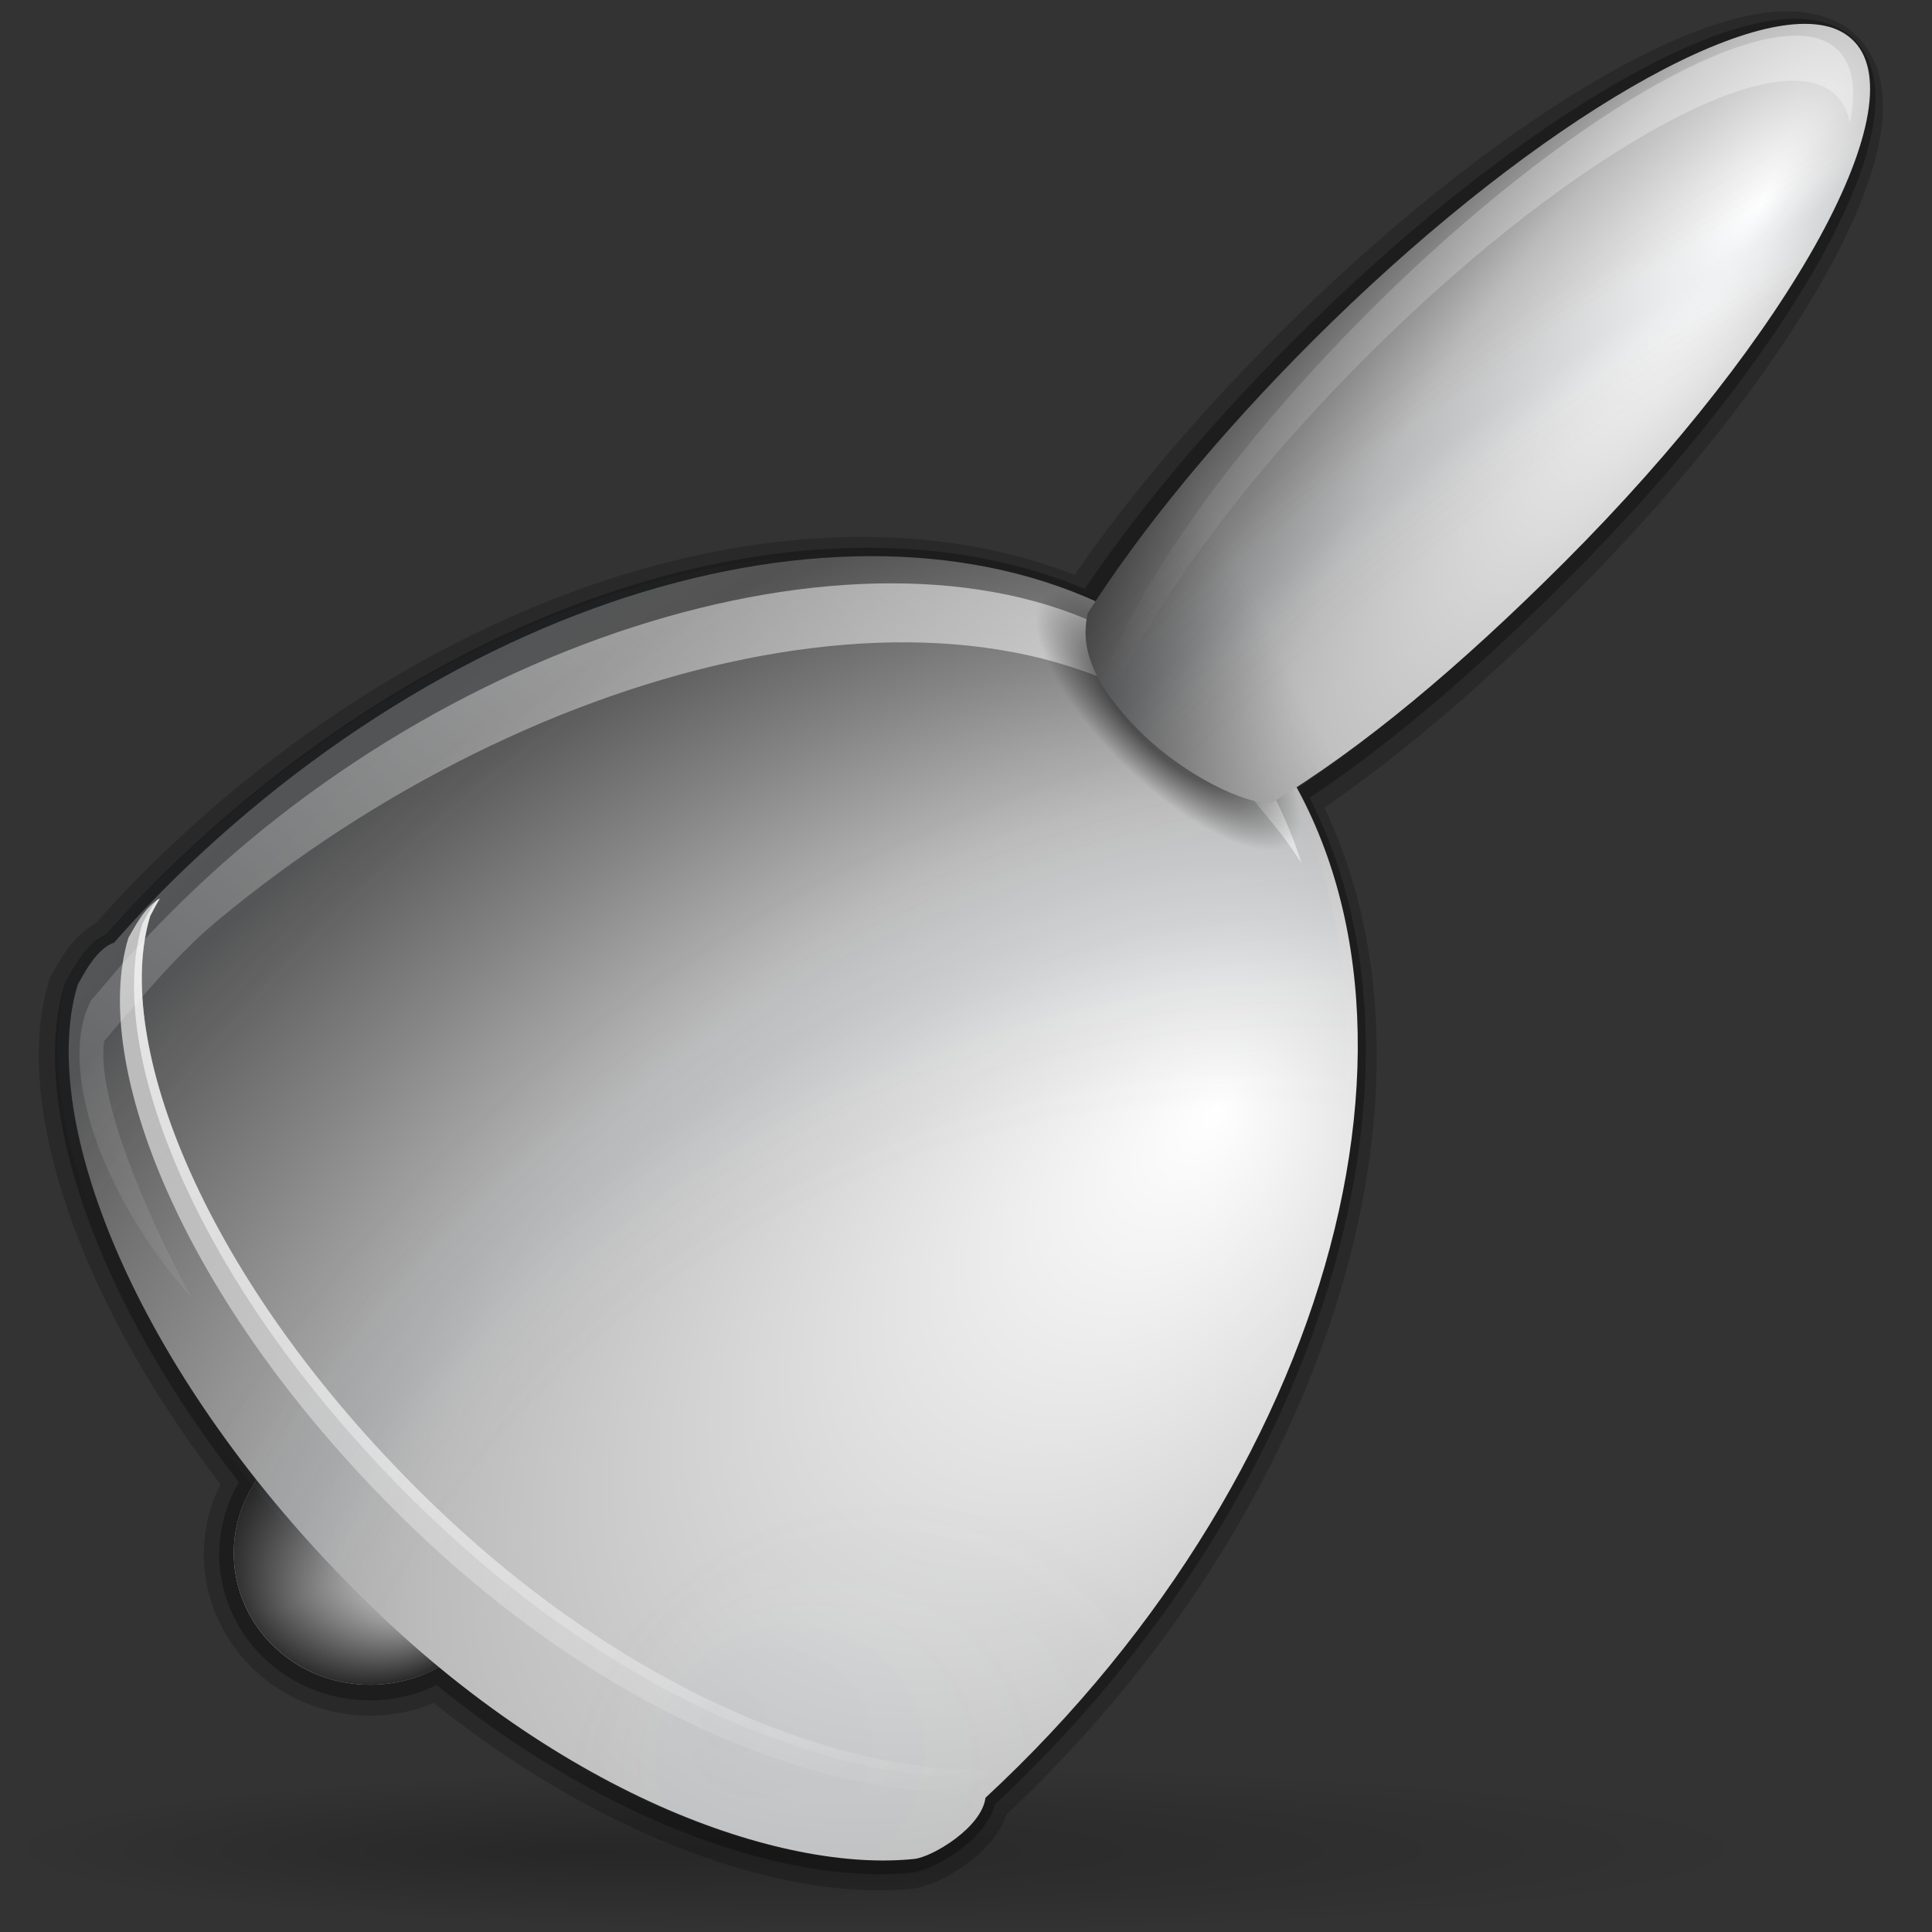 <?xml version="1.0" encoding="UTF-8" standalone="no"?>
<!-- Created with Inkscape (http://www.inkscape.org/) -->
<svg
   xmlns:dc="http://purl.org/dc/elements/1.1/"
   xmlns:cc="http://web.resource.org/cc/"
   xmlns:rdf="http://www.w3.org/1999/02/22-rdf-syntax-ns#"
   xmlns:svg="http://www.w3.org/2000/svg"
   xmlns="http://www.w3.org/2000/svg"
   xmlns:xlink="http://www.w3.org/1999/xlink"
   xmlns:sodipodi="http://inkscape.sourceforge.net/DTD/sodipodi-0.dtd"
   xmlns:inkscape="http://www.inkscape.org/namespaces/inkscape"
   width="128"
   height="128"
   id="svg1307"
   sodipodi:version="0.32"
   inkscape:version="0.43"
   version="1.0"
   sodipodi:docbase="/home/pinheiro/artwork/Oxygen/theme/svg/actions"
   sodipodi:docname="bell.svg">
  <rect width="100%" height="100%" fill="#333333" stroke="none"/>
  <defs
     id="defs1309">
    <linearGradient
       inkscape:collect="always"
       id="linearGradient2247">
      <stop
         style="stop-color:#000000;stop-opacity:1;"
         offset="0"
         id="stop2249" />
      <stop
         style="stop-color:#000000;stop-opacity:0;"
         offset="1"
         id="stop2251" />
    </linearGradient>
    <linearGradient
       inkscape:collect="always"
       id="linearGradient2565">
      <stop
         style="stop-color:#000000;stop-opacity:1;"
         offset="0"
         id="stop2567" />
      <stop
         style="stop-color:#000000;stop-opacity:0;"
         offset="1"
         id="stop2569" />
    </linearGradient>
    <linearGradient
       id="linearGradient2508">
      <stop
         style="stop-color:#000000;stop-opacity:0;"
         offset="0"
         id="stop2510" />
      <stop
         id="stop2516"
         offset="0.5"
         style="stop-color:#000000;stop-opacity:0;" />
      <stop
         style="stop-color:#000000;stop-opacity:1;"
         offset="1"
         id="stop2512" />
    </linearGradient>
    <linearGradient
       id="linearGradient2490">
      <stop
         style="stop-color:#4b6f9a;stop-opacity:1;"
         offset="0"
         id="stop2492" />
      <stop
         id="stop2500"
         offset="0.258"
         style="stop-color:#afc2d9;stop-opacity:0.498;" />
      <stop
         style="stop-color:#57616c;stop-opacity:0;"
         offset="0.537"
         id="stop2502" />
      <stop
         style="stop-color:#000000;stop-opacity:0;"
         offset="1"
         id="stop2494" />
    </linearGradient>
    <linearGradient
       id="linearGradient2426">
      <stop
         style="stop-color:#ffffff;stop-opacity:1;"
         offset="0"
         id="stop2428" />
      <stop
         style="stop-color:#ffffff;stop-opacity:0;"
         offset="1"
         id="stop2430" />
    </linearGradient>
    <linearGradient
       id="linearGradient2418">
      <stop
         style="stop-color:#000000;stop-opacity:0;"
         offset="0"
         id="stop2420" />
      <stop
         style="stop-color:#000000;stop-opacity:0.786;"
         offset="1"
         id="stop2422" />
    </linearGradient>
    <linearGradient
       inkscape:collect="always"
       id="linearGradient2368">
      <stop
         style="stop-color:#ffffff;stop-opacity:1;"
         offset="0"
         id="stop2370" />
      <stop
         style="stop-color:#ffffff;stop-opacity:0;"
         offset="1"
         id="stop2372" />
    </linearGradient>
    <linearGradient
       id="linearGradient2327">
      <stop
         style="stop-color:#000000;stop-opacity:1;"
         offset="0"
         id="stop2329" />
      <stop
         id="stop2335"
         offset="0.5"
         style="stop-color:#000000;stop-opacity:1;" />
      <stop
         style="stop-color:#000000;stop-opacity:0;"
         offset="1"
         id="stop2331" />
    </linearGradient>
    <linearGradient
       id="linearGradient3225">
      <stop
         style="stop-color:#ffffff;stop-opacity:1;"
         offset="0"
         id="stop3227" />
      <stop
         id="stop2443"
         offset="0.5"
         style="stop-color:#bbbbbb;stop-opacity:1;" />
      <stop
         style="stop-color:#858585;stop-opacity:1;"
         offset="0.75"
         id="stop2445" />
      <stop
         style="stop-color:#535353;stop-opacity:1;"
         offset="1"
         id="stop3229" />
    </linearGradient>
    <radialGradient
       inkscape:collect="always"
       xlink:href="#linearGradient3225"
       id="radialGradient2414"
       cx="27.933"
       cy="125.087"
       fx="27.933"
       fy="125.087"
       r="6.571"
       gradientUnits="userSpaceOnUse"
       gradientTransform="matrix(1.763,1.325985e-14,-5.344119e-14,4.478,-21.323,-435.103)" />
    <linearGradient
       inkscape:collect="always"
       xlink:href="#linearGradient2368"
       id="linearGradient2458"
       gradientUnits="userSpaceOnUse"
       gradientTransform="matrix(1.094,0.369,-0.145,0.99,27.02,-38.907)"
       x1="110.992"
       y1="-106.015"
       x2="62.57"
       y2="69.453" />
    <radialGradient
       inkscape:collect="always"
       xlink:href="#linearGradient3225"
       id="radialGradient2461"
       gradientUnits="userSpaceOnUse"
       gradientTransform="matrix(2.38,1.79,-5.855,8.211,366.699,-659.706)"
       cx="62.384"
       cy="71.678"
       fx="62.909"
       fy="68.249"
       r="6.697" />
    <linearGradient
       inkscape:collect="always"
       xlink:href="#linearGradient2426"
       id="linearGradient2471"
       gradientUnits="userSpaceOnUse"
       gradientTransform="matrix(1.263,0.303,-0.315,1.219,23.706,-43.001)"
       x1="57.608"
       y1="2.803"
       x2="12.689"
       y2="108.067" />
    <radialGradient
       inkscape:collect="always"
       xlink:href="#linearGradient3225"
       id="radialGradient2474"
       gradientUnits="userSpaceOnUse"
       gradientTransform="matrix(1.391,1.255,-1.955,2.018,199.003,-179.334)"
       cx="51.235"
       cy="111.062"
       fx="48.59"
       fy="95.077"
       r="32.612" />
    <linearGradient
       inkscape:collect="always"
       xlink:href="#linearGradient2368"
       id="linearGradient2482"
       x1="22.11"
       y1="112.988"
       x2="85.383"
       y2="112.988"
       gradientUnits="userSpaceOnUse"
       gradientTransform="matrix(0.936,0.872,-0.904,0.904,85.671,-55.614)" />
    <linearGradient
       inkscape:collect="always"
       xlink:href="#linearGradient2368"
       id="linearGradient2484"
       x1="22.075"
       y1="113.473"
       x2="85.437"
       y2="113.473"
       gradientUnits="userSpaceOnUse"
       gradientTransform="matrix(0.936,0.872,-0.904,0.904,85.671,-55.614)" />
    <radialGradient
       inkscape:collect="always"
       xlink:href="#linearGradient2327"
       id="radialGradient2486"
       gradientUnits="userSpaceOnUse"
       gradientTransform="matrix(1,1.45272e-16,5.888565e-17,0.5,-1.15713e-14,49.875)"
       cx="10"
       cy="99.75"
       fx="10"
       fy="99.75"
       r="5.5" />
    <radialGradient
       inkscape:collect="always"
       xlink:href="#linearGradient2508"
       id="radialGradient2514"
       cx="53.874"
       cy="79.986"
       fx="54.186"
       fy="99.755"
       r="31.952"
       gradientTransform="matrix(1.445,1.345,-1.123,1.123,73.268,-96.111)"
       gradientUnits="userSpaceOnUse" />
    <radialGradient
       inkscape:collect="always"
       xlink:href="#linearGradient2490"
       id="radialGradient2530"
       gradientUnits="userSpaceOnUse"
       gradientTransform="matrix(0.931,0.866,-0.913,0.913,83.903,-53.253)"
       spreadMethod="reflect"
       cx="92.708"
       cy="109.253"
       fx="72.956"
       fy="113.518"
       r="31.952" />
    <radialGradient
       inkscape:collect="always"
       xlink:href="#linearGradient2490"
       id="radialGradient2534"
       gradientUnits="userSpaceOnUse"
       gradientTransform="matrix(0.931,0.866,-0.909,0.909,83.337,-52.687)"
       spreadMethod="reflect"
       cx="92.708"
       cy="109.253"
       fx="72.956"
       fy="113.518"
       r="31.952" />
    <radialGradient
       inkscape:collect="always"
       xlink:href="#linearGradient2490"
       id="radialGradient2542"
       gradientUnits="userSpaceOnUse"
       gradientTransform="matrix(1.743,1.512,-2.477,2.768,169.492,-241.631)"
       spreadMethod="reflect"
       cx="82.852"
       cy="69.536"
       fx="80.939"
       fy="67.142"
       r="6.697" />
    <radialGradient
       inkscape:collect="always"
       xlink:href="#linearGradient2418"
       id="radialGradient2546"
       gradientUnits="userSpaceOnUse"
       cx="29.317"
       cy="120.418"
       fx="26.723"
       fy="117.997"
       r="6.571" />
    <linearGradient
       inkscape:collect="always"
       xlink:href="#linearGradient3225"
       id="linearGradient2311"
       x1="-0.586"
       y1="-117.273"
       x2="95"
       y2="-117.273"
       gradientUnits="userSpaceOnUse" />
    <linearGradient
       id="linearGradient2216">
      <stop
         id="stop2218"
         offset="0"
         style="stop-color:#ffffff;stop-opacity:0.462;" />
      <stop
         style="stop-color:#ffffff;stop-opacity:1;"
         offset="0.5"
         id="stop2224" />
      <stop
         id="stop2220"
         offset="1"
         style="stop-color:#ffffff;stop-opacity:0.35;" />
    </linearGradient>
    <linearGradient
       inkscape:collect="always"
       xlink:href="#linearGradient2565"
       id="linearGradient2571"
       x1="74.188"
       y1="50.314"
       x2="84.154"
       y2="45.689"
       gradientUnits="userSpaceOnUse"
       gradientTransform="matrix(1.032,-1.812468e-2,1.812468e-2,0.996,-1.551,1.758)" />
    <radialGradient
       inkscape:collect="always"
       xlink:href="#linearGradient2490"
       id="radialGradient2573"
       gradientUnits="userSpaceOnUse"
       gradientTransform="matrix(0.936,0.872,-0.919,0.919,83.574,-54.49)"
       spreadMethod="reflect"
       cx="92.708"
       cy="109.253"
       fx="72.956"
       fy="113.518"
       r="31.952" />
    <radialGradient
       inkscape:collect="always"
       xlink:href="#linearGradient2247"
       id="radialGradient2253"
       cx="61.125"
       cy="120.5"
       fx="40.625"
       fy="123.165"
       r="58.625"
       gradientTransform="matrix(1,0,0,9.381663e-2,0,109.195)"
       gradientUnits="userSpaceOnUse" />
  </defs>
  <sodipodi:namedview
     id="base"
     pagecolor="#ffffff"
     bordercolor="#666666"
     borderopacity="1.0"
     inkscape:pageopacity="0.0"
     inkscape:pageshadow="2"
     inkscape:zoom="4.0000001"
     inkscape:cx="59.526816"
     inkscape:cy="55.940512"
     inkscape:current-layer="layer1"
     showgrid="false"
     inkscape:document-units="px"
     inkscape:grid-bbox="true"
     guidetolerance="0.1px"
     showguides="true"
     inkscape:guide-bbox="true"
     inkscape:window-width="1106"
     inkscape:window-height="958"
     inkscape:window-x="494"
     inkscape:window-y="146">
    <sodipodi:guide
       orientation="horizontal"
       position="32.487"
       id="guide2204" />
  </sodipodi:namedview>
  <g
     id="layer1"
     inkscape:label="Layer 1"
     inkscape:groupmode="layer">
    <path
       sodipodi:type="arc"
       style="opacity:0.234;fill:url(#radialGradient2253);fill-opacity:1;fill-rule:nonzero;stroke:none;stroke-width:4;stroke-linecap:round;stroke-linejoin:round;stroke-miterlimit:4;stroke-dasharray:none;stroke-dashoffset:4;stroke-opacity:1"
       id="path1372"
       sodipodi:cx="61.125"
       sodipodi:cy="120.5"
       sodipodi:rx="58.625"
       sodipodi:ry="5.5"
       d="M 119.75 120.5 A 58.625 5.5 0 1 1  2.5,120.5 A 58.625 5.5 0 1 1  119.75 120.5 z"
       transform="translate(-2.25,2)" />
    <path
       id="path2532"
       d="M 121.331,3.554 C 120.949,3.264 120.495,3.08 119.983,2.943 C 114.052,1.351 99.713,9.957 86.12,23.55 C 80.265,29.405 75.393,35.295 71.935,40.572 C 55.966,33.332 32.291,39.334 13.206,57.009 C 11.077,58.981 9.378,60.747 7.512,62.858 C 6.36,63.238 5.542,64.913 5.158,65.573 C 2.964,72.732 6.901,85.425 17.018,98.171 C 15.605,100.214 15.093,102.816 15.857,105.366 C 17.235,109.963 22.198,112.648 26.956,111.338 C 27.688,111.137 28.38,110.825 29.008,110.473 C 41.016,120.396 52.96,123.897 60.232,123.14 C 61.418,123.016 64.659,121.097 64.891,119.151 C 86.65,99 94.922,70.626 85.155,52.831 C 85.157,52.828 85.177,52.808 85.18,52.805 C 90.731,49.216 96.581,44.241 102.792,38.03 C 117.727,23.096 126.083,7.711 121.491,3.703 C 121.44,3.658 121.386,3.596 121.331,3.554 z "
       style="opacity:0.2;fill:url(#radialGradient2534);fill-opacity:1;fill-rule:nonzero;stroke:#000000;stroke-width:4;stroke-linecap:round;stroke-linejoin:round;stroke-miterlimit:4;stroke-dasharray:none;stroke-dashoffset:4;stroke-opacity:1" />
    <path
       style="opacity:0.3;fill:url(#radialGradient2530);fill-opacity:1;fill-rule:nonzero;stroke:#000000;stroke-width:2;stroke-linecap:round;stroke-linejoin:round;stroke-miterlimit:4;stroke-dasharray:none;stroke-dashoffset:4;stroke-opacity:1"
       d="M 121.845,3.04 C 121.463,2.75 121.008,2.567 120.495,2.431 C 114.554,0.849 100.161,9.51 86.502,23.169 C 80.618,29.052 75.72,34.968 72.24,40.267 C 56.252,33.045 32.507,39.118 13.333,56.882 C 11.195,58.863 9.487,60.638 7.611,62.759 C 6.455,63.142 5.632,64.824 5.245,65.486 C 3.027,72.668 6.942,85.384 17.051,98.138 C 15.63,100.189 15.11,102.8 15.869,105.354 C 17.239,109.959 22.206,112.639 26.979,111.315 C 27.713,111.112 28.407,110.798 29.038,110.443 C 41.049,120.363 53.013,123.845 60.303,123.068 C 61.492,122.942 64.746,121.01 64.983,119.059 C 86.844,98.806 95.206,70.342 85.461,52.525 C 85.463,52.523 85.483,52.502 85.486,52.499 C 91.059,48.888 96.935,43.887 103.176,37.646 C 118.183,22.639 126.598,7.196 122.005,3.189 C 121.954,3.144 121.9,3.082 121.845,3.04 z "
       id="path2522" />
    <path
       sodipodi:type="arc"
       style="opacity:1;fill:url(#radialGradient2414);fill-opacity:1;fill-rule:nonzero;stroke:none;stroke-width:0.02;stroke-linecap:round;stroke-linejoin:round;stroke-miterlimit:4;stroke-dasharray:none;stroke-dashoffset:4;stroke-opacity:1"
       id="path2361"
       sodipodi:cx="29.3167"
       sodipodi:cy="120.41809"
       sodipodi:rx="6.5709848"
       sodipodi:ry="6.5709848"
       d="M 35.888 120.418 A 6.571 6.571 0 1 1  22.746,120.418 A 6.571 6.571 0 1 1  35.888 120.418 z"
       transform="matrix(-0.38,-1.277,-1.324,0.367,195.112,96.136)" />
    <path
       transform="matrix(-0.38,-1.277,-1.324,0.367,195.112,96.136)"
       d="M 35.888 120.418 A 6.571 6.571 0 1 1  22.746,120.418 A 6.571 6.571 0 1 1  35.888 120.418 z"
       sodipodi:ry="6.5709848"
       sodipodi:rx="6.5709848"
       sodipodi:cy="120.41809"
       sodipodi:cx="29.3167"
       id="path2416"
       style="opacity:1;fill:url(#radialGradient2546);fill-opacity:1;fill-rule:nonzero;stroke:none;stroke-width:0.02;stroke-linecap:round;stroke-linejoin:round;stroke-miterlimit:4;stroke-dasharray:none;stroke-dashoffset:4;stroke-opacity:1"
       sodipodi:type="arc" />
    <path
       style="opacity:0.189;fill:url(#radialGradient2514);fill-opacity:1;fill-rule:nonzero;stroke:none;stroke-width:0.02;stroke-linecap:round;stroke-linejoin:round;stroke-miterlimit:4;stroke-dasharray:none;stroke-dashoffset:4;stroke-opacity:1"
       d="M 78.941,43.727 C 78.742,43.565 78.516,43.413 78.314,43.257 C 62.653,31.206 35.04,36.421 13.298,56.564 C 11.146,58.557 9.444,60.318 7.557,62.452 C 6.394,62.837 5.546,64.551 5.157,65.217 C 2.552,73.652 8.328,89.681 22.641,104.489 C 36.711,119.045 51.94,124.078 60.581,123.158 C 61.777,123.03 65.05,121.071 65.289,119.108 C 89.279,96.882 97.131,64.826 82.783,47.564 C 81.606,46.148 80.332,44.861 78.941,43.727 z "
       id="path2504"
       sodipodi:nodetypes="cssccsscsc" />
    <path
       sodipodi:nodetypes="ccc"
       id="path2276"
       d="M 50.893,3.281 L 50.893,0.487 L 50.893,3.281 z "
       style="fill:#ffffff;fill-opacity:0.757;fill-rule:nonzero;stroke:none;stroke-width:0.5;stroke-linecap:round;stroke-linejoin:round;stroke-miterlimit:4;stroke-dasharray:none;stroke-dashoffset:4;stroke-opacity:1" />
    <path
       style="fill:url(#radialGradient2474);fill-opacity:1;fill-rule:nonzero;stroke:none;stroke-width:0.02;stroke-linecap:round;stroke-linejoin:round;stroke-miterlimit:4;stroke-dasharray:none;stroke-dashoffset:4;stroke-opacity:1"
       d="M 78.941,43.727 C 78.742,43.565 78.516,43.413 78.314,43.257 C 62.653,31.206 35.04,36.421 13.298,56.564 C 11.146,58.557 9.444,60.318 7.557,62.452 C 6.394,62.837 5.546,64.551 5.157,65.217 C 2.552,73.652 8.328,89.681 22.641,104.489 C 36.711,119.045 51.94,124.078 60.581,123.158 C 61.777,123.03 65.05,121.071 65.289,119.108 C 89.279,96.882 97.131,64.826 82.783,47.564 C 81.606,46.148 80.332,44.861 78.941,43.727 z "
       id="path2299"
       sodipodi:nodetypes="cssccsscsc" />
    <path
       sodipodi:nodetypes="cssccsscsc"
       id="path2488"
       d="M 78.205,43.49 C 78.006,43.328 77.781,43.176 77.578,43.02 C 61.917,30.969 34.304,36.184 12.562,56.327 C 10.411,58.32 8.708,60.081 6.821,62.215 C 5.658,62.6 4.81,64.314 4.421,64.98 C 1.817,73.415 7.592,89.444 21.905,104.251 C 35.976,118.808 51.204,123.841 59.845,122.921 C 61.041,122.793 64.314,120.834 64.553,118.871 C 88.544,96.645 96.395,64.589 82.048,47.327 C 80.871,45.911 79.597,44.623 78.205,43.49 z "
       style="opacity:0.037;fill:url(#radialGradient2573);fill-opacity:1;fill-rule:nonzero;stroke:none;stroke-width:0.02;stroke-linecap:round;stroke-linejoin:round;stroke-miterlimit:4;stroke-dasharray:none;stroke-dashoffset:4;stroke-opacity:1" />
    <path
       style="opacity:1;fill:url(#linearGradient2471);fill-opacity:1;fill-rule:nonzero;stroke:none;stroke-width:0.02;stroke-linecap:round;stroke-linejoin:round;stroke-miterlimit:4;stroke-dasharray:none;stroke-dashoffset:4;stroke-opacity:1"
       d="M 77.721,44.431 C 77.538,44.282 77.33,44.142 77.143,43.998 C 62.716,32.897 33.571,39.746 13.542,58.302 C 11.56,60.138 9.705,62.047 7.967,64.012 L 6.042,66.273 C 3.775,70.521 6.604,79.142 12.671,85.942 C 9.854,80.807 6.314,72.66 6.907,68.967 L 8.831,66.706 C 10.569,64.741 12.325,62.726 14.407,60.996 C 35.524,43.444 64.803,36.292 79.815,49.018 C 79.994,49.169 83.259,53.281 84.343,54.585 C 85.034,55.417 85.658,56.302 86.238,57.205 C 85.146,53.807 83.518,50.682 81.261,47.966 C 80.176,46.661 79.003,45.475 77.721,44.431 z "
       id="path2320"
       sodipodi:nodetypes="csscccccssscsc" />
    <path
       sodipodi:type="arc"
       style="opacity:0.52;fill:url(#radialGradient2486);fill-opacity:1;fill-rule:nonzero;stroke:none;stroke-width:0.02;stroke-linecap:round;stroke-linejoin:round;stroke-miterlimit:4;stroke-dasharray:none;stroke-dashoffset:4;stroke-opacity:1"
       id="path2325"
       sodipodi:cx="10"
       sodipodi:cy="99.75"
       sodipodi:rx="5.5"
       sodipodi:ry="2.75"
       d="M 15.5 99.75 A 5.5 2.75 0 1 1  4.5,99.75 A 5.5 2.75 0 1 1  15.5 99.75 z"
       transform="matrix(1.503,1.476,-1.089,1.089,171.004,-75.701)" />
    <path
       style="opacity:0.639;fill:url(#linearGradient2484);fill-opacity:1;fill-rule:nonzero;stroke:none;stroke-width:0.02;stroke-linecap:round;stroke-linejoin:round;stroke-miterlimit:4;stroke-dasharray:none;stroke-dashoffset:4;stroke-opacity:1"
       d="M 10.615,59.517 C 9.583,60.057 8.858,61.531 8.503,62.141 C 5.977,70.497 12.046,86.234 26.75,100.649 C 41.206,114.821 56.707,119.582 65.451,118.557 C 66.397,118.447 67.508,117.035 66.903,117.106 C 58.158,118.13 42.657,113.37 28.201,99.198 C 13.497,84.783 7.428,69.046 9.954,60.69 C 10.111,60.421 10.317,59.972 10.615,59.517 z "
       id="path2337"
       sodipodi:nodetypes="ccsssscc" />
    <path
       style="opacity:0.639;fill:url(#linearGradient2482);fill-opacity:1;fill-rule:nonzero;stroke:none;stroke-width:0.02;stroke-linecap:round;stroke-linejoin:round;stroke-miterlimit:4;stroke-dasharray:none;stroke-dashoffset:4;stroke-opacity:1"
       d="M 10.54,59.574 C 10.524,59.583 10.48,59.567 10.464,59.576 C 10.402,59.615 10.38,59.676 10.319,59.722 C 9.911,60.281 9.632,60.853 9.437,61.189 C 6.911,69.545 12.978,85.283 27.683,99.698 C 42.138,113.87 57.64,118.63 66.385,117.606 C 66.429,117.601 66.491,117.611 66.536,117.601 C 66.596,117.584 66.7,117.548 66.76,117.523 C 66.827,117.494 66.918,117.483 66.984,117.446 C 66.991,117.441 67.013,117.414 67.02,117.409 C 67.024,117.4 67.052,117.382 67.056,117.373 C 67.064,117.355 67.048,117.319 67.053,117.303 C 67.057,117.287 67.048,117.247 67.05,117.233 C 67.05,117.226 67.087,117.203 67.086,117.197 C 67.085,117.191 67.049,117.168 67.047,117.163 C 67.043,117.159 67.012,117.132 67.008,117.129 C 67.001,117.127 66.975,117.096 66.968,117.095 C 66.953,117.095 66.912,117.096 66.893,117.098 C 58.148,118.122 42.646,113.362 28.191,99.19 C 13.486,84.775 7.419,69.037 9.945,60.681 C 10.094,60.426 10.266,60.005 10.54,59.574 z "
       id="path2350" />
    <path
       style="fill:url(#radialGradient2461);fill-opacity:1;fill-rule:nonzero;stroke:none;stroke-width:0.02;stroke-linecap:round;stroke-linejoin:round;stroke-miterlimit:4;stroke-dasharray:none;stroke-dashoffset:4;stroke-opacity:1"
       d="M 121.139,1.767 C 115.162,0.176 100.669,8.883 86.927,22.625 C 80.716,28.836 75.594,35.099 72.07,40.624 C 72.064,40.648 72.066,40.666 72.06,40.69 C 71.519,43.069 72.562,45.432 75.373,48.307 C 77.828,50.817 81.742,53.095 84.173,53.237 C 90.296,49.551 96.753,44.133 103.682,37.205 C 118.781,22.106 127.258,6.582 122.637,2.55 C 122.222,2.188 121.729,1.924 121.139,1.767 z "
       id="path2357"
       sodipodi:nodetypes="cscsscssc" />
    <path
       sodipodi:nodetypes="cscsscssc"
       id="path2518"
       d="M 121.139,1.767 C 115.162,0.176 100.669,8.883 86.927,22.625 C 80.716,28.836 75.594,35.099 72.07,40.624 C 72.064,40.648 72.066,40.666 72.06,40.69 C 71.519,43.069 72.562,45.432 75.373,48.307 C 77.828,50.817 81.742,53.095 84.173,53.237 C 90.296,49.551 96.753,44.133 103.682,37.205 C 118.781,22.106 127.258,6.582 122.637,2.55 C 122.222,2.188 121.729,1.924 121.139,1.767 z "
       style="opacity:0.045;fill:url(#radialGradient2542);fill-opacity:1;fill-rule:nonzero;stroke:none;stroke-width:0.02;stroke-linecap:round;stroke-linejoin:round;stroke-miterlimit:4;stroke-dasharray:none;stroke-dashoffset:4;stroke-opacity:1" />
    <path
       style="fill:url(#linearGradient2458);fill-opacity:1;fill-rule:nonzero;stroke:none;stroke-width:0.02;stroke-linecap:round;stroke-linejoin:round;stroke-miterlimit:4;stroke-dasharray:none;stroke-dashoffset:4;stroke-opacity:1"
       d="M 120.469,2.563 C 115.28,0.991 102.352,8.832 90.092,21.255 C 78.51,32.992 71.311,44.995 72.259,50.314 C 73.546,44.203 80.187,34.111 89.943,24.225 C 103.298,10.691 117.441,2.611 121.515,6.195 C 122.056,6.671 122.412,7.323 122.557,8.137 C 123.023,5.899 122.757,4.186 121.664,3.225 C 121.33,2.931 120.933,2.703 120.469,2.563 z "
       id="path2363" />
    <rect
       style="opacity:0.2;fill:url(#linearGradient2311);fill-opacity:1.0;fill-rule:nonzero;stroke:#000000;stroke-width:4;stroke-linecap:round;stroke-linejoin:round;stroke-miterlimit:4;stroke-dasharray:none;stroke-dashoffset:4;stroke-opacity:1"
       id="rect2303"
       width="91.586"
       height="63.454"
       x="1.414"
       y="-149" />
    <path
       style="opacity:0.234;fill:url(#linearGradient2571);fill-opacity:1;fill-rule:nonzero;stroke:none;stroke-width:0.02;stroke-linecap:round;stroke-linejoin:round;stroke-miterlimit:4;stroke-dasharray:none;stroke-dashoffset:4;stroke-opacity:1"
       d="M 121.139,1.767 C 115.162,0.176 100.669,8.883 86.927,22.625 C 80.716,28.836 75.594,35.099 72.07,40.624 C 72.064,40.648 72.066,40.666 72.06,40.69 C 71.519,43.069 72.562,45.432 75.373,48.307 C 77.828,50.817 81.742,53.095 84.173,53.237 C 90.296,49.551 96.753,44.133 103.682,37.205 C 118.781,22.106 127.258,6.582 122.637,2.55 C 122.222,2.188 121.729,1.924 121.139,1.767 z "
       id="path2563"
       sodipodi:nodetypes="cscsscssc" />
  </g>
</svg>
